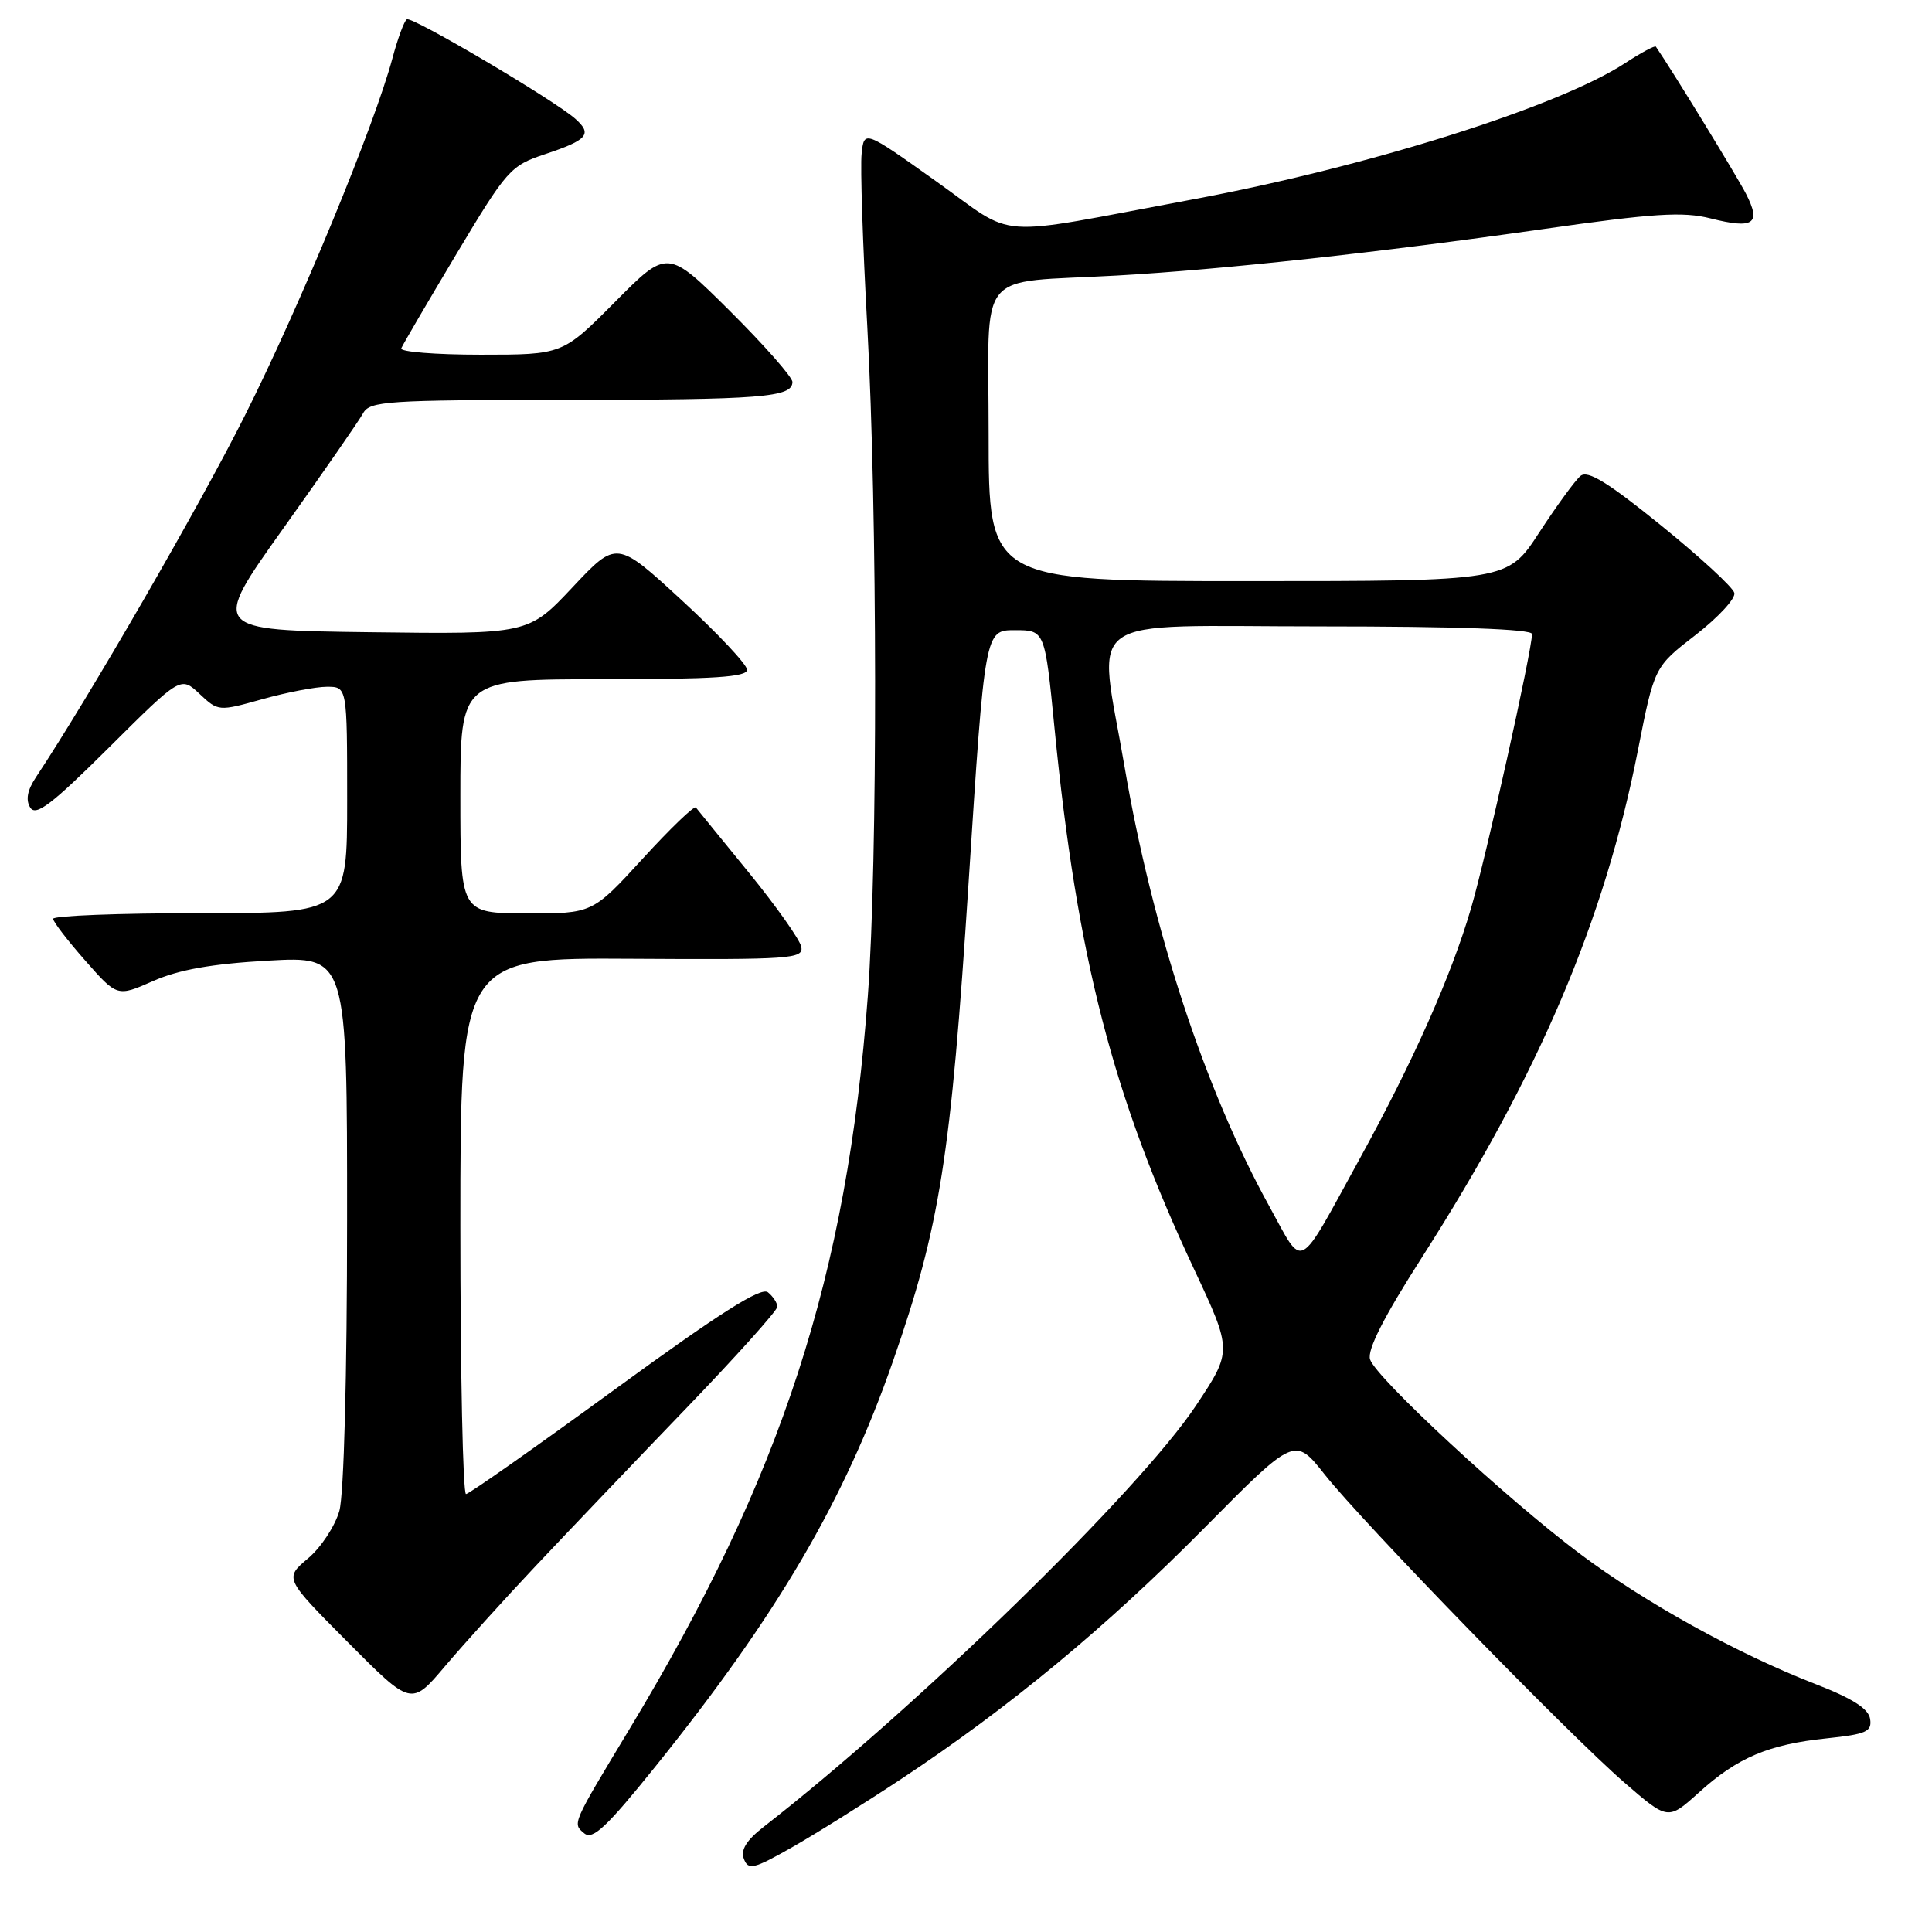<?xml version="1.0" encoding="UTF-8" standalone="no"?>
<!DOCTYPE svg PUBLIC "-//W3C//DTD SVG 1.1//EN" "http://www.w3.org/Graphics/SVG/1.1/DTD/svg11.dtd" >
<svg xmlns="http://www.w3.org/2000/svg" xmlns:xlink="http://www.w3.org/1999/xlink" version="1.1" viewBox="0 0 256 256">
 <g >
 <path fill="currentColor"
d=" M 119.50 235.67 C 133.78 226.21 146.56 215.62 159.53 202.52 C 171.56 190.36 171.56 190.36 175.53 195.38 C 180.66 201.85 207.79 229.75 215.26 236.22 C 221.02 241.21 221.02 241.21 225.12 237.51 C 230.24 232.88 234.35 231.14 242.06 230.34 C 247.30 229.79 248.06 229.45 247.80 227.77 C 247.59 226.40 245.45 225.04 240.49 223.12 C 230.21 219.13 218.03 212.39 209.35 205.89 C 199.66 198.63 182.31 182.56 181.54 180.13 C 181.14 178.87 183.37 174.49 188.42 166.60 C 203.92 142.36 212.60 121.98 217.03 99.43 C 219.21 88.36 219.21 88.36 224.67 84.14 C 227.67 81.81 229.99 79.31 229.81 78.57 C 229.64 77.83 225.27 73.81 220.10 69.62 C 213.09 63.94 210.38 62.27 209.43 63.06 C 208.73 63.63 206.27 67.01 203.96 70.55 C 199.77 77.00 199.77 77.00 165.38 77.00 C 131.00 77.00 131.00 77.00 131.00 57.55 C 131.00 35.14 129.03 37.58 148.00 36.51 C 162.04 35.71 182.63 33.47 204.36 30.37 C 219.15 28.26 222.98 28.01 226.66 28.94 C 232.38 30.38 233.40 29.68 231.36 25.69 C 230.14 23.32 221.57 9.32 219.41 6.18 C 219.28 6.00 217.45 6.98 215.34 8.36 C 206.49 14.15 181.22 22.11 158.00 26.43 C 130.90 31.48 134.94 31.76 124.04 24.02 C 114.50 17.23 114.50 17.23 114.17 20.37 C 113.98 22.09 114.32 32.39 114.92 43.25 C 116.27 67.99 116.31 114.20 114.99 132.00 C 112.25 169.01 103.59 195.66 83.44 229.06 C 75.75 241.81 75.83 241.61 77.42 242.93 C 78.53 243.85 80.39 242.10 86.88 234.03 C 103.04 213.94 111.91 198.80 118.34 180.32 C 124.55 162.48 125.99 153.38 128.34 117.00 C 130.50 83.50 130.50 83.50 134.47 83.50 C 138.45 83.50 138.45 83.50 139.73 96.50 C 142.73 126.95 147.43 145.18 158.20 168.13 C 163.29 179.00 163.29 179.00 158.47 186.25 C 150.95 197.56 121.46 226.30 101.20 242.06 C 98.90 243.85 98.11 245.13 98.57 246.32 C 99.15 247.83 99.85 247.67 104.86 244.83 C 107.96 243.07 114.55 238.95 119.50 235.67 Z  M 70.97 207.51 C 75.11 203.11 84.01 193.79 90.75 186.79 C 97.49 179.79 103.00 173.65 103.00 173.15 C 103.00 172.65 102.44 171.79 101.75 171.23 C 100.84 170.50 95.36 173.98 81.50 184.08 C 71.05 191.70 62.16 197.95 61.75 197.97 C 61.34 197.99 61.00 182.00 61.00 162.45 C 61.00 126.90 61.00 126.90 83.75 127.04 C 104.73 127.17 106.48 127.05 106.18 125.47 C 106.00 124.53 102.87 120.10 99.23 115.63 C 95.58 111.16 92.43 107.28 92.21 107.00 C 92.00 106.72 88.82 109.77 85.16 113.78 C 78.50 121.05 78.50 121.05 69.75 121.03 C 61.00 121.00 61.00 121.00 61.00 105.50 C 61.00 90.00 61.00 90.00 80.00 90.00 C 94.54 90.00 99.00 89.71 98.99 88.75 C 98.99 88.06 95.10 83.92 90.35 79.55 C 81.71 71.59 81.71 71.59 75.86 77.82 C 70.01 84.04 70.01 84.04 48.97 83.77 C 27.93 83.50 27.93 83.50 37.55 70.00 C 42.84 62.58 47.60 55.71 48.12 54.75 C 48.99 53.15 51.33 53.00 74.79 52.99 C 100.98 52.97 105.00 52.66 105.00 50.61 C 105.00 49.98 101.28 45.75 96.73 41.22 C 88.45 32.99 88.45 32.99 81.50 40.00 C 74.55 47.00 74.55 47.00 63.69 47.00 C 57.72 47.00 52.98 46.62 53.17 46.16 C 53.35 45.70 56.64 40.08 60.47 33.67 C 67.16 22.49 67.64 21.95 72.21 20.43 C 77.86 18.55 78.53 17.78 76.23 15.74 C 73.42 13.25 54.59 2.13 53.91 2.56 C 53.56 2.77 52.70 5.10 52.00 7.72 C 49.61 16.63 39.79 40.44 32.48 55.00 C 26.48 66.98 11.78 92.41 4.75 103.01 C 3.62 104.71 3.38 106.00 4.01 107.01 C 4.75 108.20 6.85 106.60 14.44 99.05 C 23.94 89.60 23.94 89.60 26.44 91.94 C 28.92 94.27 28.96 94.27 34.78 92.64 C 38.00 91.74 41.84 91.00 43.32 91.00 C 46.00 91.00 46.00 91.00 46.00 106.00 C 46.00 121.00 46.00 121.00 26.50 121.00 C 15.77 121.00 7.02 121.34 7.04 121.75 C 7.06 122.16 8.98 124.66 11.31 127.30 C 15.53 132.09 15.53 132.09 20.29 129.99 C 23.68 128.49 28.07 127.71 35.52 127.29 C 46.00 126.70 46.00 126.70 45.99 161.60 C 45.99 182.32 45.57 198.00 44.97 200.19 C 44.40 202.21 42.53 205.06 40.81 206.50 C 37.68 209.14 37.68 209.14 46.09 217.60 C 54.50 226.06 54.50 226.06 58.97 220.78 C 61.43 217.88 66.83 211.90 70.97 207.51 Z  M 168.18 159.82 C 159.69 144.44 152.69 123.17 149.02 101.65 C 145.49 80.94 142.62 83.00 175.00 83.00 C 193.10 83.00 203.00 83.36 203.00 84.01 C 203.00 86.18 196.90 113.61 194.92 120.35 C 192.29 129.33 187.26 140.63 180.19 153.50 C 171.75 168.86 172.85 168.28 168.18 159.82 Z "/>
</g>
</svg>